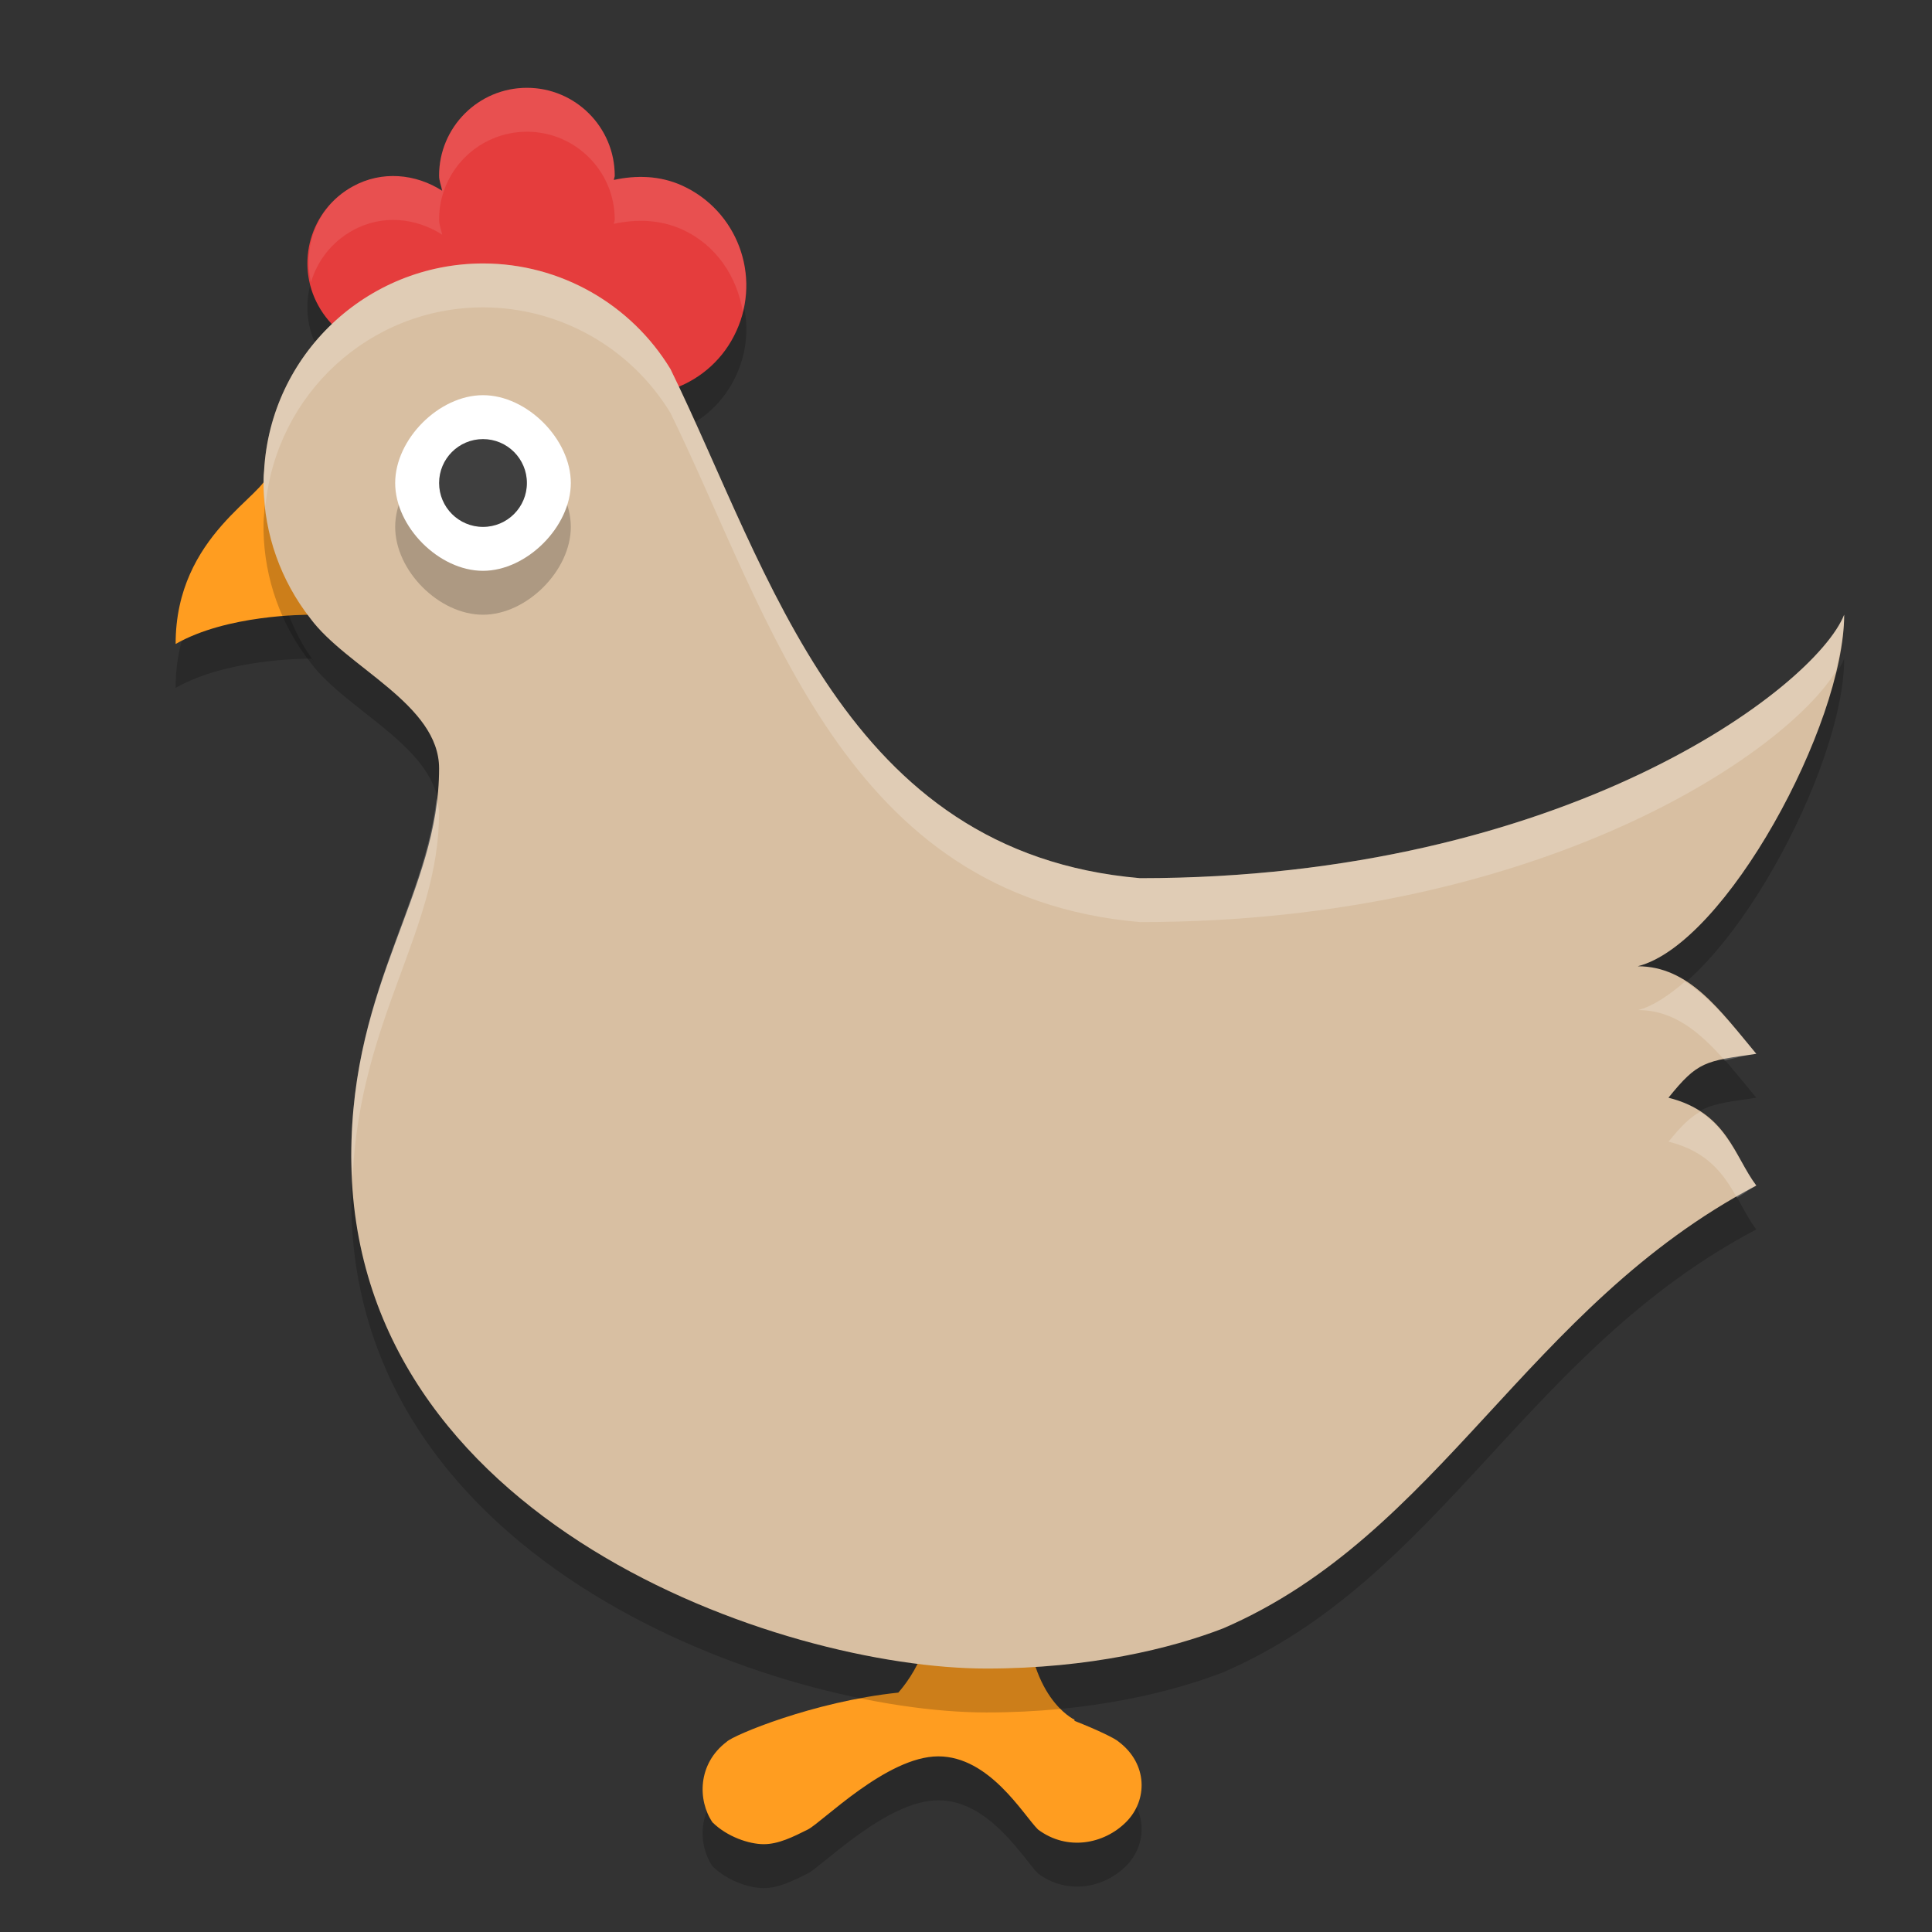 <svg xmlns="http://www.w3.org/2000/svg" width="22" height="22" x="0" y="0" version="1.1" xml:space="preserve"><rect width="100%" height="100%" fill="#333333" stroke="none"/><defs>
<linearGradient id="ucPurpleBlue" x1="0%" y1="0%" x2="100%" y2="100%">
  <stop offset="0%" style="stop-color:#B794F4;stop-opacity:1"/>
  <stop offset="100%" style="stop-color:#4299E1;stop-opacity:1"/>
</linearGradient>
</defs>
 <path style="opacity:0.2" d="m 6,1.5 c -0.552,0 -1,0.448 -1,1 0,0.061 0.025,0.114 0.035,0.172 C 4.736,2.48 4.35,2.439 4.017,2.623 3.534,2.888 3.358,3.498 3.625,3.98 3.892,4.466 4.497,4.642 4.982,4.375 5.366,4.164 5.388,4.238 5.316,3.828 c 0.155,0.1 0.329,0.172 0.527,0.172 0.01,0 0.019,-0.006 0.029,-0.006 -0.118,0.56 0.316,0.646 0.859,0.893 C 7.36,5.172 8.103,4.896 8.386,4.268 8.672,3.641 8.396,2.899 7.767,2.613 7.513,2.498 7.243,2.494 6.99,2.549 6.991,2.532 7,2.517 7,2.5 c 0,-0.552 -0.448,-1 -1,-1 z"/>
 <path style="opacity:0.2" d="m 3.051,5.84 c 5.75e-5,0.015 -9.75e-4,0.03 -9.75e-4,0.044 C 3.05,6.133 1.998,6.584 2,7.833 2.584,7.5 3.466,7.5 3.55,7.5 3.56,7.515 3.573,7.527 3.583,7.541 3.247,7.112 3.06,6.385 3.051,5.84 Z"/>
 <path style="opacity:0.2" d="m 10.474,18.168 c -0.004,0.003 0.005,0.03 0.032,0.062 -0.015,-0.036 -0.029,-0.065 -0.032,-0.062 z m 0.032,0.062 c 0.004,0.009 0.004,0.004 0.009,0.017 0.295,0.807 -0.166,1.392 -0.286,1.527 -0.965,0.101 -1.881,0.486 -1.953,0.559 -0.333,0.251 -0.333,0.667 -0.163,0.918 C 8.28,21.416 8.53,21.5 8.697,21.5 8.865,21.5 9.031,21.417 9.199,21.333 9.364,21.249 10.099,20.5 10.684,20.5 c 0.585,0 0.968,0.666 1.136,0.833 0.333,0.249 0.753,0.165 1.002,-0.084 0.25,-0.249 0.249,-0.665 -0.084,-0.916 -0.033,-0.033 -0.234,-0.132 -0.502,-0.237 -9.5e-4,-0.005 9e-5,-0.008 -0.001,-0.014 0,0 -0.55,-0.249 -0.55,-1.333 0,-0.167 -0.335,-0.5 -0.753,-0.416 -0.248,0.041 -0.373,-0.04 -0.426,-0.103 z"/>
 <path style="fill:#ff9d20" d="m 3.051,5.34 c 5.75e-5,0.015 -9.75e-4,0.03 -9.75e-4,0.044 C 3.05,5.633 1.998,6.084 2,7.333 2.584,7 3.466,7 3.55,7 3.56,7.015 3.573,7.027 3.583,7.041 3.247,6.612 3.06,5.885 3.051,5.34 Z"/>
 <path style="fill:#ff9d20" d="m 10.474,17.668 c -0.004,0.003 0.005,0.03 0.032,0.062 -0.015,-0.036 -0.029,-0.065 -0.032,-0.062 z m 0.032,0.062 c 0.004,0.009 0.004,0.004 0.009,0.017 0.295,0.807 -0.166,1.392 -0.286,1.527 -0.965,0.101 -1.881,0.486 -1.953,0.559 -0.333,0.251 -0.333,0.667 -0.163,0.918 C 8.28,20.916 8.53,21 8.697,21 8.865,21 9.031,20.917 9.199,20.833 9.364,20.749 10.099,20 10.684,20 c 0.585,0 0.968,0.666 1.136,0.833 0.333,0.249 0.753,0.165 1.002,-0.084 0.25,-0.249 0.249,-0.665 -0.084,-0.916 -0.033,-0.033 -0.234,-0.132 -0.502,-0.237 -9.5e-4,-0.005 9e-5,-0.008 -0.001,-0.014 0,0 -0.55,-0.249 -0.55,-1.333 0,-0.167 -0.335,-0.5 -0.753,-0.416 -0.248,0.041 -0.373,-0.04 -0.426,-0.103 z"/>
 <path style="fill:#e53d3d" d="m 6,1 c -0.552,0 -1,0.448 -1,1 0,0.061 0.025,0.114 0.035,0.172 C 4.736,1.98 4.35,1.939 4.017,2.123 3.534,2.388 3.358,2.998 3.625,3.48 3.892,3.966 4.497,4.142 4.982,3.875 5.366,3.664 5.388,3.738 5.316,3.328 c 0.155,0.1 0.329,0.172 0.527,0.172 0.01,0 0.019,-0.006 0.029,-0.006 -0.118,0.56 0.316,0.646 0.859,0.893 C 7.36,4.672 8.103,4.396 8.386,3.768 8.672,3.141 8.396,2.399 7.767,2.113 7.513,1.998 7.243,1.994 6.99,2.049 6.991,2.032 7,2.017 7,2 c 0,-0.552 -0.448,-1 -1,-1 z"/>
 <path style="opacity:0.2" d="m 5.5,3.5 c -1.326,0.002 -2.42,1.038 -2.493,2.361 -0.007,0.06 -0.006,0.12 -0.006,0.179 1.63e-5,0.001 -1.73e-5,0.002 0,0.003 0.01,0.544 0.197,1.07 0.532,1.498 C 3.947,8.102 5,8.518 5,9.25 5,10.667 4,11.666 4,13.666 4,17.834 8.901,19.5 11.233,19.5 c 1.17,0 2.104,-0.228 2.697,-0.458 2.475,-1.07 3.448,-3.662 6.069,-5.042 -0.251,-0.333 -0.333,-0.833 -1,-1 0.335,-0.416 0.416,-0.416 1,-0.5 -0.416,-0.5 -0.766,-0.997 -1.35,-0.997 C 19.65,11.251 21,8.751 21,7.5 c -0.333,0.833 -3.185,3 -8.018,3 C 9.611,10.209 8.769,7.022 7.635,4.703 7.189,3.968 6.385,3.5 5.5,3.5 Z"/>
 <path style="fill:#d8bfa2" d="m 5.5,3 c -1.326,0.002 -2.42,1.038 -2.493,2.361 -0.007,0.06 -0.006,0.12 -0.006,0.179 1.63e-5,0.001 -1.73e-5,0.002 0,0.003 0.01,0.544 0.197,1.07 0.532,1.498 C 3.947,7.602 5,8.018 5,8.75 5,10.167 4,11.166 4,13.166 4,17.334 8.901,19 11.233,19 c 1.17,0 2.104,-0.228 2.697,-0.458 2.475,-1.07 3.448,-3.662 6.069,-5.042 -0.251,-0.333 -0.333,-0.833 -1,-1 0.335,-0.416 0.416,-0.416 1,-0.5 -0.416,-0.5 -0.766,-0.997 -1.35,-0.997 C 19.65,10.751 21,8.251 21,7 c -0.333,0.833 -3.185,3 -8.018,3 C 9.611,9.709 8.769,6.522 7.635,4.203 7.189,3.468 6.385,3 5.5,3 Z"/>
 <path style="opacity:0.2" d="m 5.5,7 c 0.498,0 1,-0.502 1,-1 0,-0.498 -0.498,-1 -1,-1 -0.502,0 -1,0.502 -1,1 0,0.498 0.498,1 1,1 z"/>
 <path style="fill:#ffffff" d="m 5.5,6.5 c 0.498,0 1,-0.502 1,-1 0,-0.498 -0.498,-1 -1,-1 -0.502,0 -1,0.502 -1,1 0,0.498 0.498,1 1,1 z"/>
 <circle style="fill:#3f3f3f" cx="5.5" cy="5.5" r=".5"/>
 <path style="opacity:0.1;fill:#ffffff" d="M 6,1 C 5.448,1 5,1.448 5,2 5,2.061 5.025,2.114 5.035,2.172 4.736,1.98 4.35,1.939 4.018,2.123 3.619,2.341 3.446,2.792 3.541,3.215 3.613,2.971 3.778,2.754 4.018,2.623 4.35,2.439 4.736,2.48 5.035,2.672 5.025,2.614 5,2.561 5,2.5 c 0,-0.552 0.448,-1 1,-1 0.552,0 1,0.448 1,1 C 7,2.517 6.991,2.532 6.99,2.549 7.244,2.494 7.513,2.498 7.768,2.613 8.161,2.792 8.393,3.155 8.459,3.551 8.601,2.979 8.325,2.366 7.768,2.113 7.513,1.998 7.244,1.994 6.99,2.049 6.991,2.032 7,2.017 7,2 7,1.448 6.552,1 6,1 Z"/>
 <path style="opacity:0.2;fill:#ffffff" d="M 5.5,3 C 4.174,3.002 3.081,4.038 3.008,5.361 c -0.007,0.06 -0.006,0.119 -0.006,0.178 1.63e-5,0.001 -1.73e-5,0.003 0,0.004 0.001,0.073 0.014,0.144 0.021,0.217 C 3.147,4.486 4.209,3.502 5.5,3.5 6.385,3.501 7.189,3.968 7.635,4.703 8.769,7.022 9.611,10.21 12.982,10.5 17.577,10.5 20.353,8.553 20.904,7.645 20.96,7.41 21,7.189 21,7 20.667,7.833 17.815,10 12.982,10 9.611,9.71 8.769,6.522 7.635,4.203 7.189,3.468 6.385,3.001 5.5,3 Z M 4.971,9.092 C 4.831,10.336 4,11.332 4,13.166 4,13.245 4.012,13.317 4.016,13.395 4.103,11.579 5,10.598 5,9.25 5,9.194 4.982,9.144 4.971,9.092 Z m 14.215,2.086 c -0.183,0.157 -0.364,0.281 -0.535,0.324 0.412,0 0.706,0.253 0.99,0.574 C 19.746,12.052 19.823,12.025 20,12 19.729,11.675 19.482,11.365 19.186,11.178 Z m 0.172,1.482 C 19.245,12.725 19.146,12.819 19,13 c 0.453,0.114 0.63,0.375 0.779,0.639 C 19.856,13.595 19.921,13.542 20,13.5 19.805,13.241 19.703,12.886 19.357,12.66 Z"/>
</svg>
